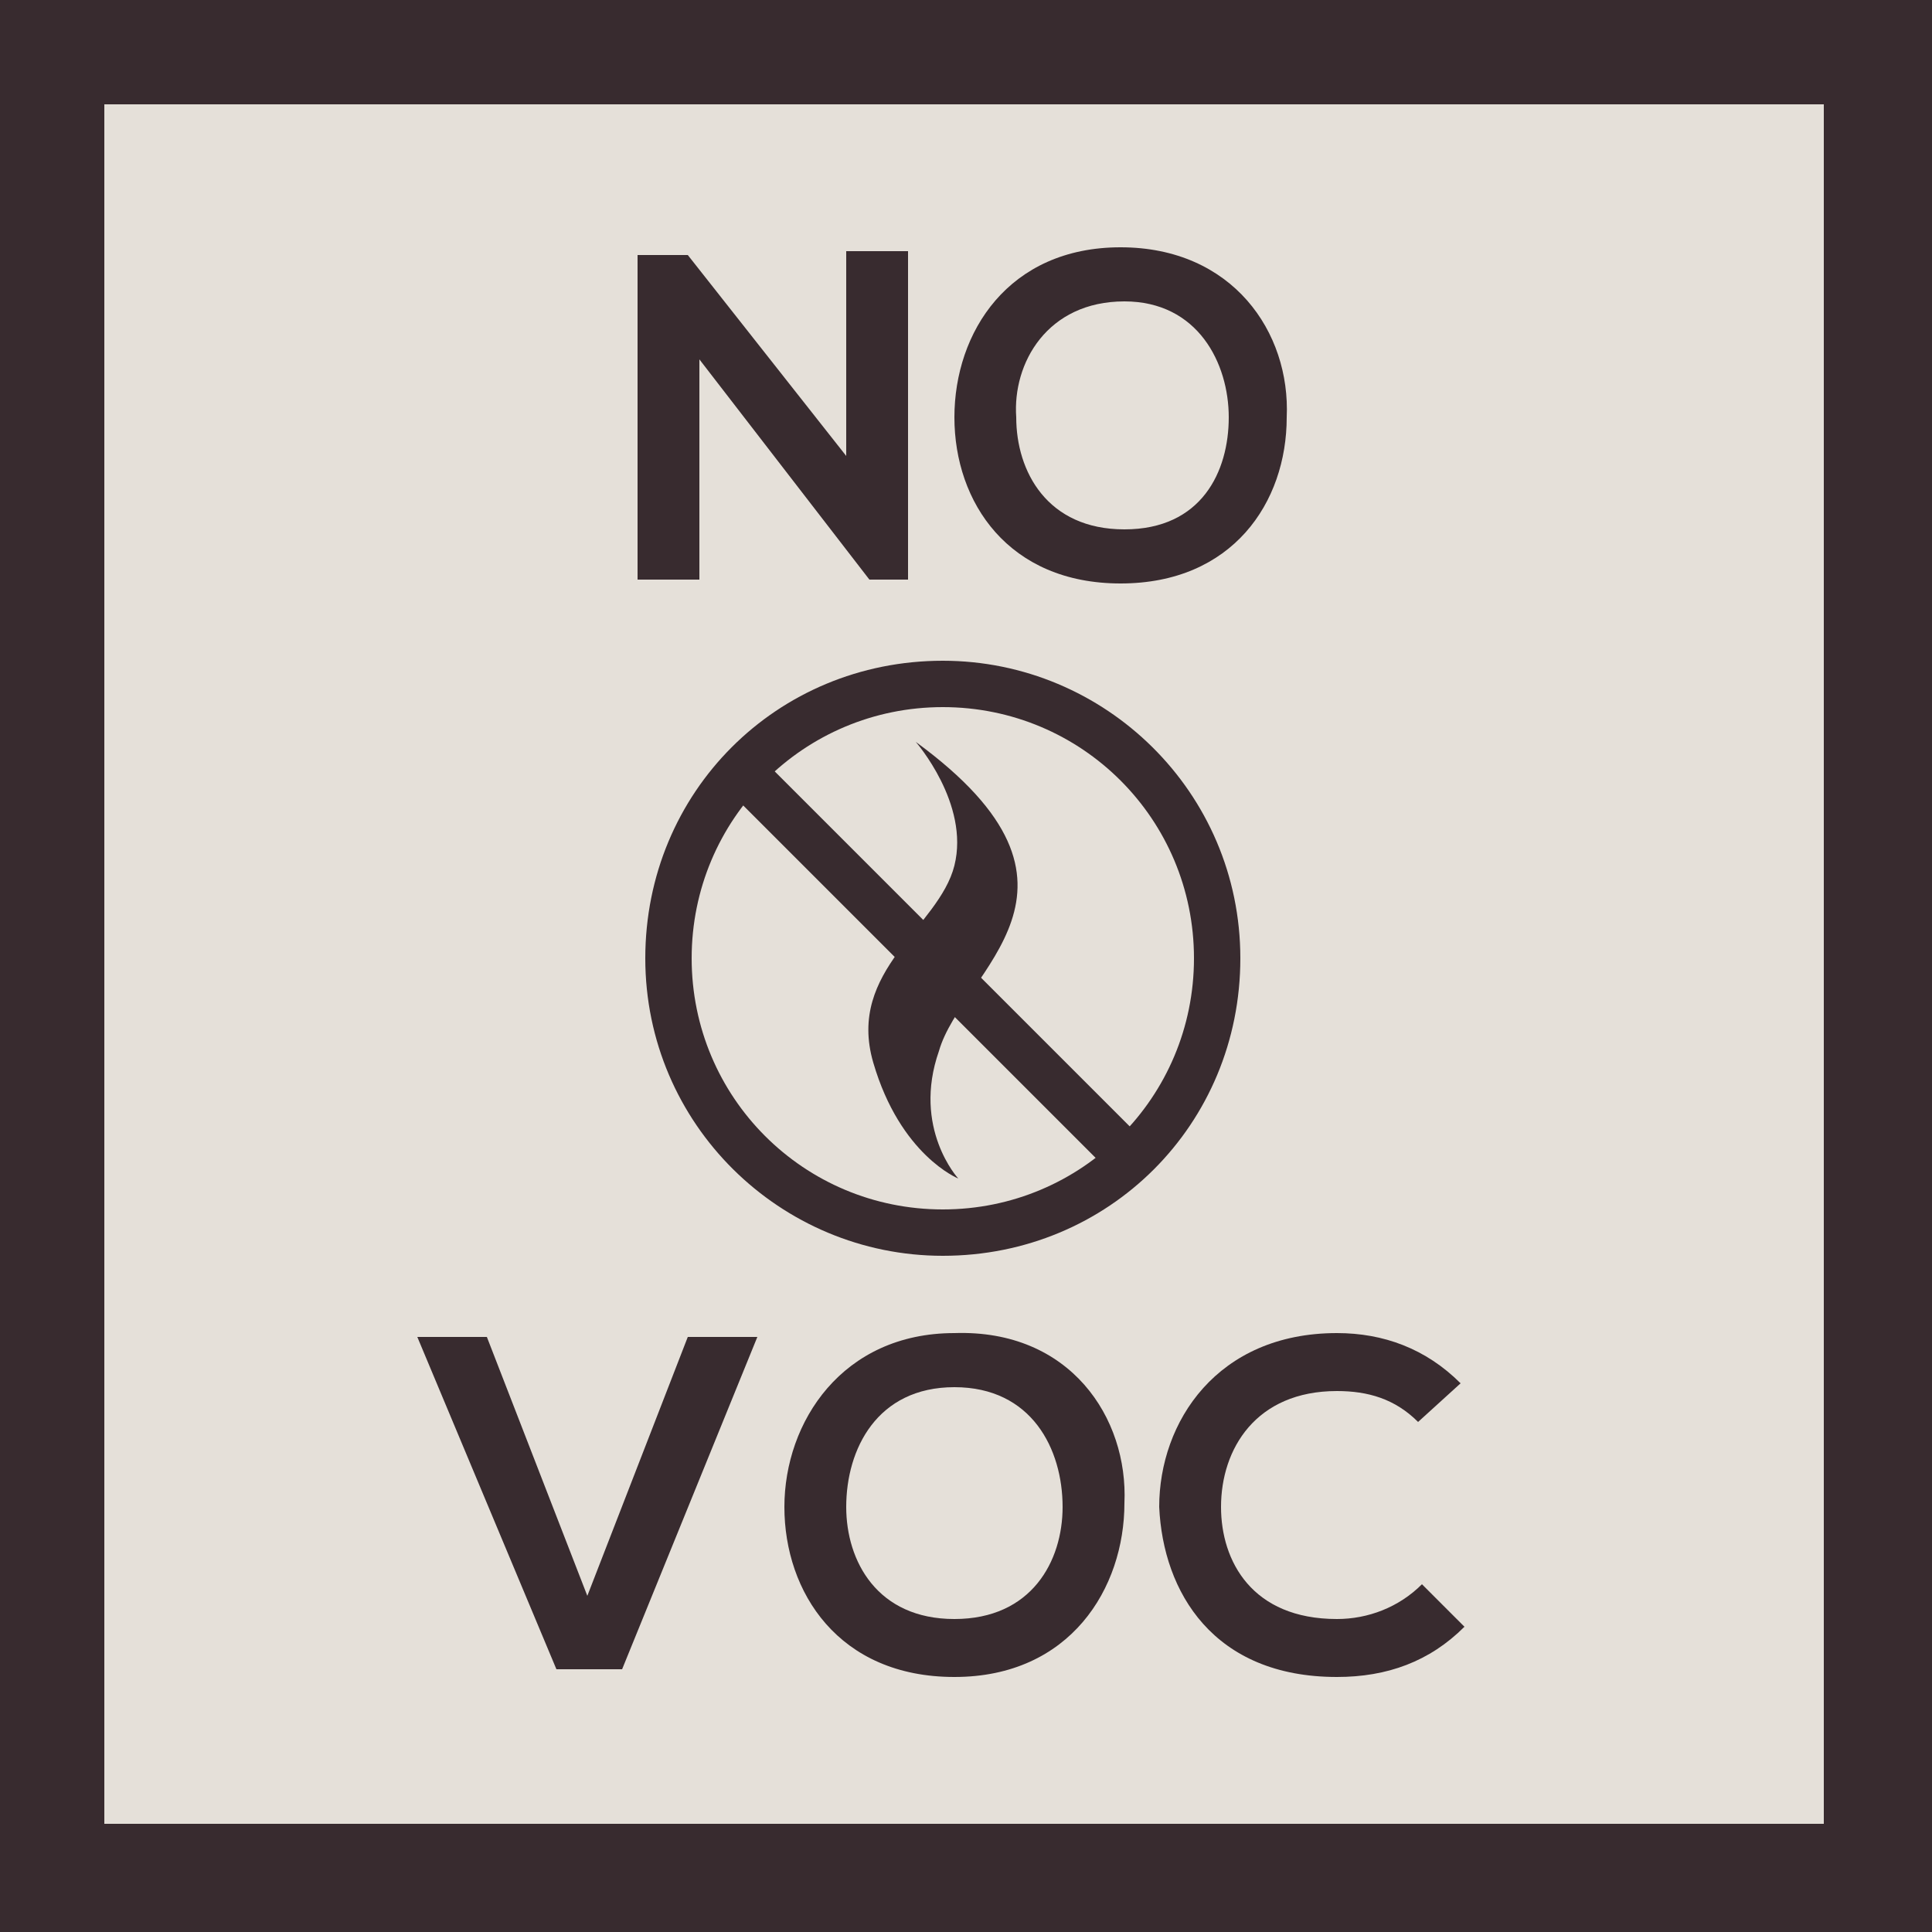 <?xml version="1.0" encoding="utf-8"?>
<!-- Generator: Adobe Illustrator 19.2.1, SVG Export Plug-In . SVG Version: 6.00 Build 0)  -->
<svg version="1.1" id="Layer_1" xmlns="http://www.w3.org/2000/svg" xmlns:xlink="http://www.w3.org/1999/xlink" x="0px" y="0px"
	 viewBox="0 0 50 50" style="enable-background:new 0 0 50 50;" xml:space="preserve">
<style type="text/css">
	.st0{fill:#382B2F;}
	.st1{fill:#E5E0D9;}
</style>
<rect class="st0" width="50" height="50"/>
<rect x="2.7" y="2.7" class="st1" width="44.5" height="44.5"/>
<g>
	<path class="st0" d="M16.1,43.2h-1.7l-3.6-8.6h1.8l2.6,6.7l2.6-6.7h1.8L16.1,43.2z"/>
	<path class="st0" d="M29.1,38.9c0,2.2-1.4,4.5-4.4,4.5s-4.4-2.2-4.4-4.4s1.5-4.5,4.4-4.5C27.7,34.4,29.2,36.7,29.1,38.9z M21.9,39
		c0,1.4,0.8,2.9,2.8,2.9s2.8-1.5,2.8-2.9c0-1.5-0.8-3.1-2.8-3.1S21.9,37.5,21.9,39z"/>
	<path class="st0" d="M37.9,42.1c-0.9,0.9-2,1.3-3.3,1.3c-3.2,0-4.5-2.2-4.6-4.4c0-2.2,1.5-4.5,4.6-4.5c1.2,0,2.3,0.4,3.2,1.3
		l-1.1,1c-0.6-0.6-1.3-0.8-2.1-0.8c-2.1,0-3,1.5-3,3c0,1.4,0.8,2.9,3,2.9c0.8,0,1.6-0.3,2.2-0.9L37.9,42.1z"/>
</g>
<path class="st0" d="M23.7,19.2c0,0,1.4,1.6,1,3.2s-2.8,2.7-2.1,5.1c0.7,2.4,2.2,3,2.2,3s-1.2-1.3-0.5-3.3
	C24.9,25.1,28.9,23,23.7,19.2z"/>
<g>
	<path class="st0" d="M21.9,6.5h1.6V15h-1l0,0l-4.4-5.7V15h-1.6V6.6h1.3l4.1,5.2V6.5z"/>
	<path class="st0" d="M33.3,10.8c0,2.2-1.4,4.3-4.3,4.3s-4.3-2.1-4.3-4.3s1.4-4.4,4.3-4.4S33.4,8.6,33.3,10.8z M26.3,10.8
		c0,1.4,0.8,2.9,2.8,2.9s2.7-1.5,2.7-2.9s-0.8-3-2.7-3C27.1,7.8,26.2,9.4,26.3,10.8z"/>
</g>
<g>
	<g>
		<path class="st0" d="M24.4,32.5c-4.2,0-7.7-3.4-7.7-7.7s3.4-7.7,7.7-7.7c4.2,0,7.7,3.4,7.7,7.7S28.7,32.5,24.4,32.5z M24.4,18.3
			c-3.6,0-6.5,2.9-6.5,6.5s2.9,6.5,6.5,6.5s6.5-2.9,6.5-6.5S28,18.3,24.4,18.3z"/>
	</g>
	<g>
		
			<rect x="23.5" y="18" transform="matrix(0.707 -0.707 0.707 0.707 -10.525 24.315)" class="st0" width="1.2" height="13.7"/>
	</g>
</g>
</svg>
